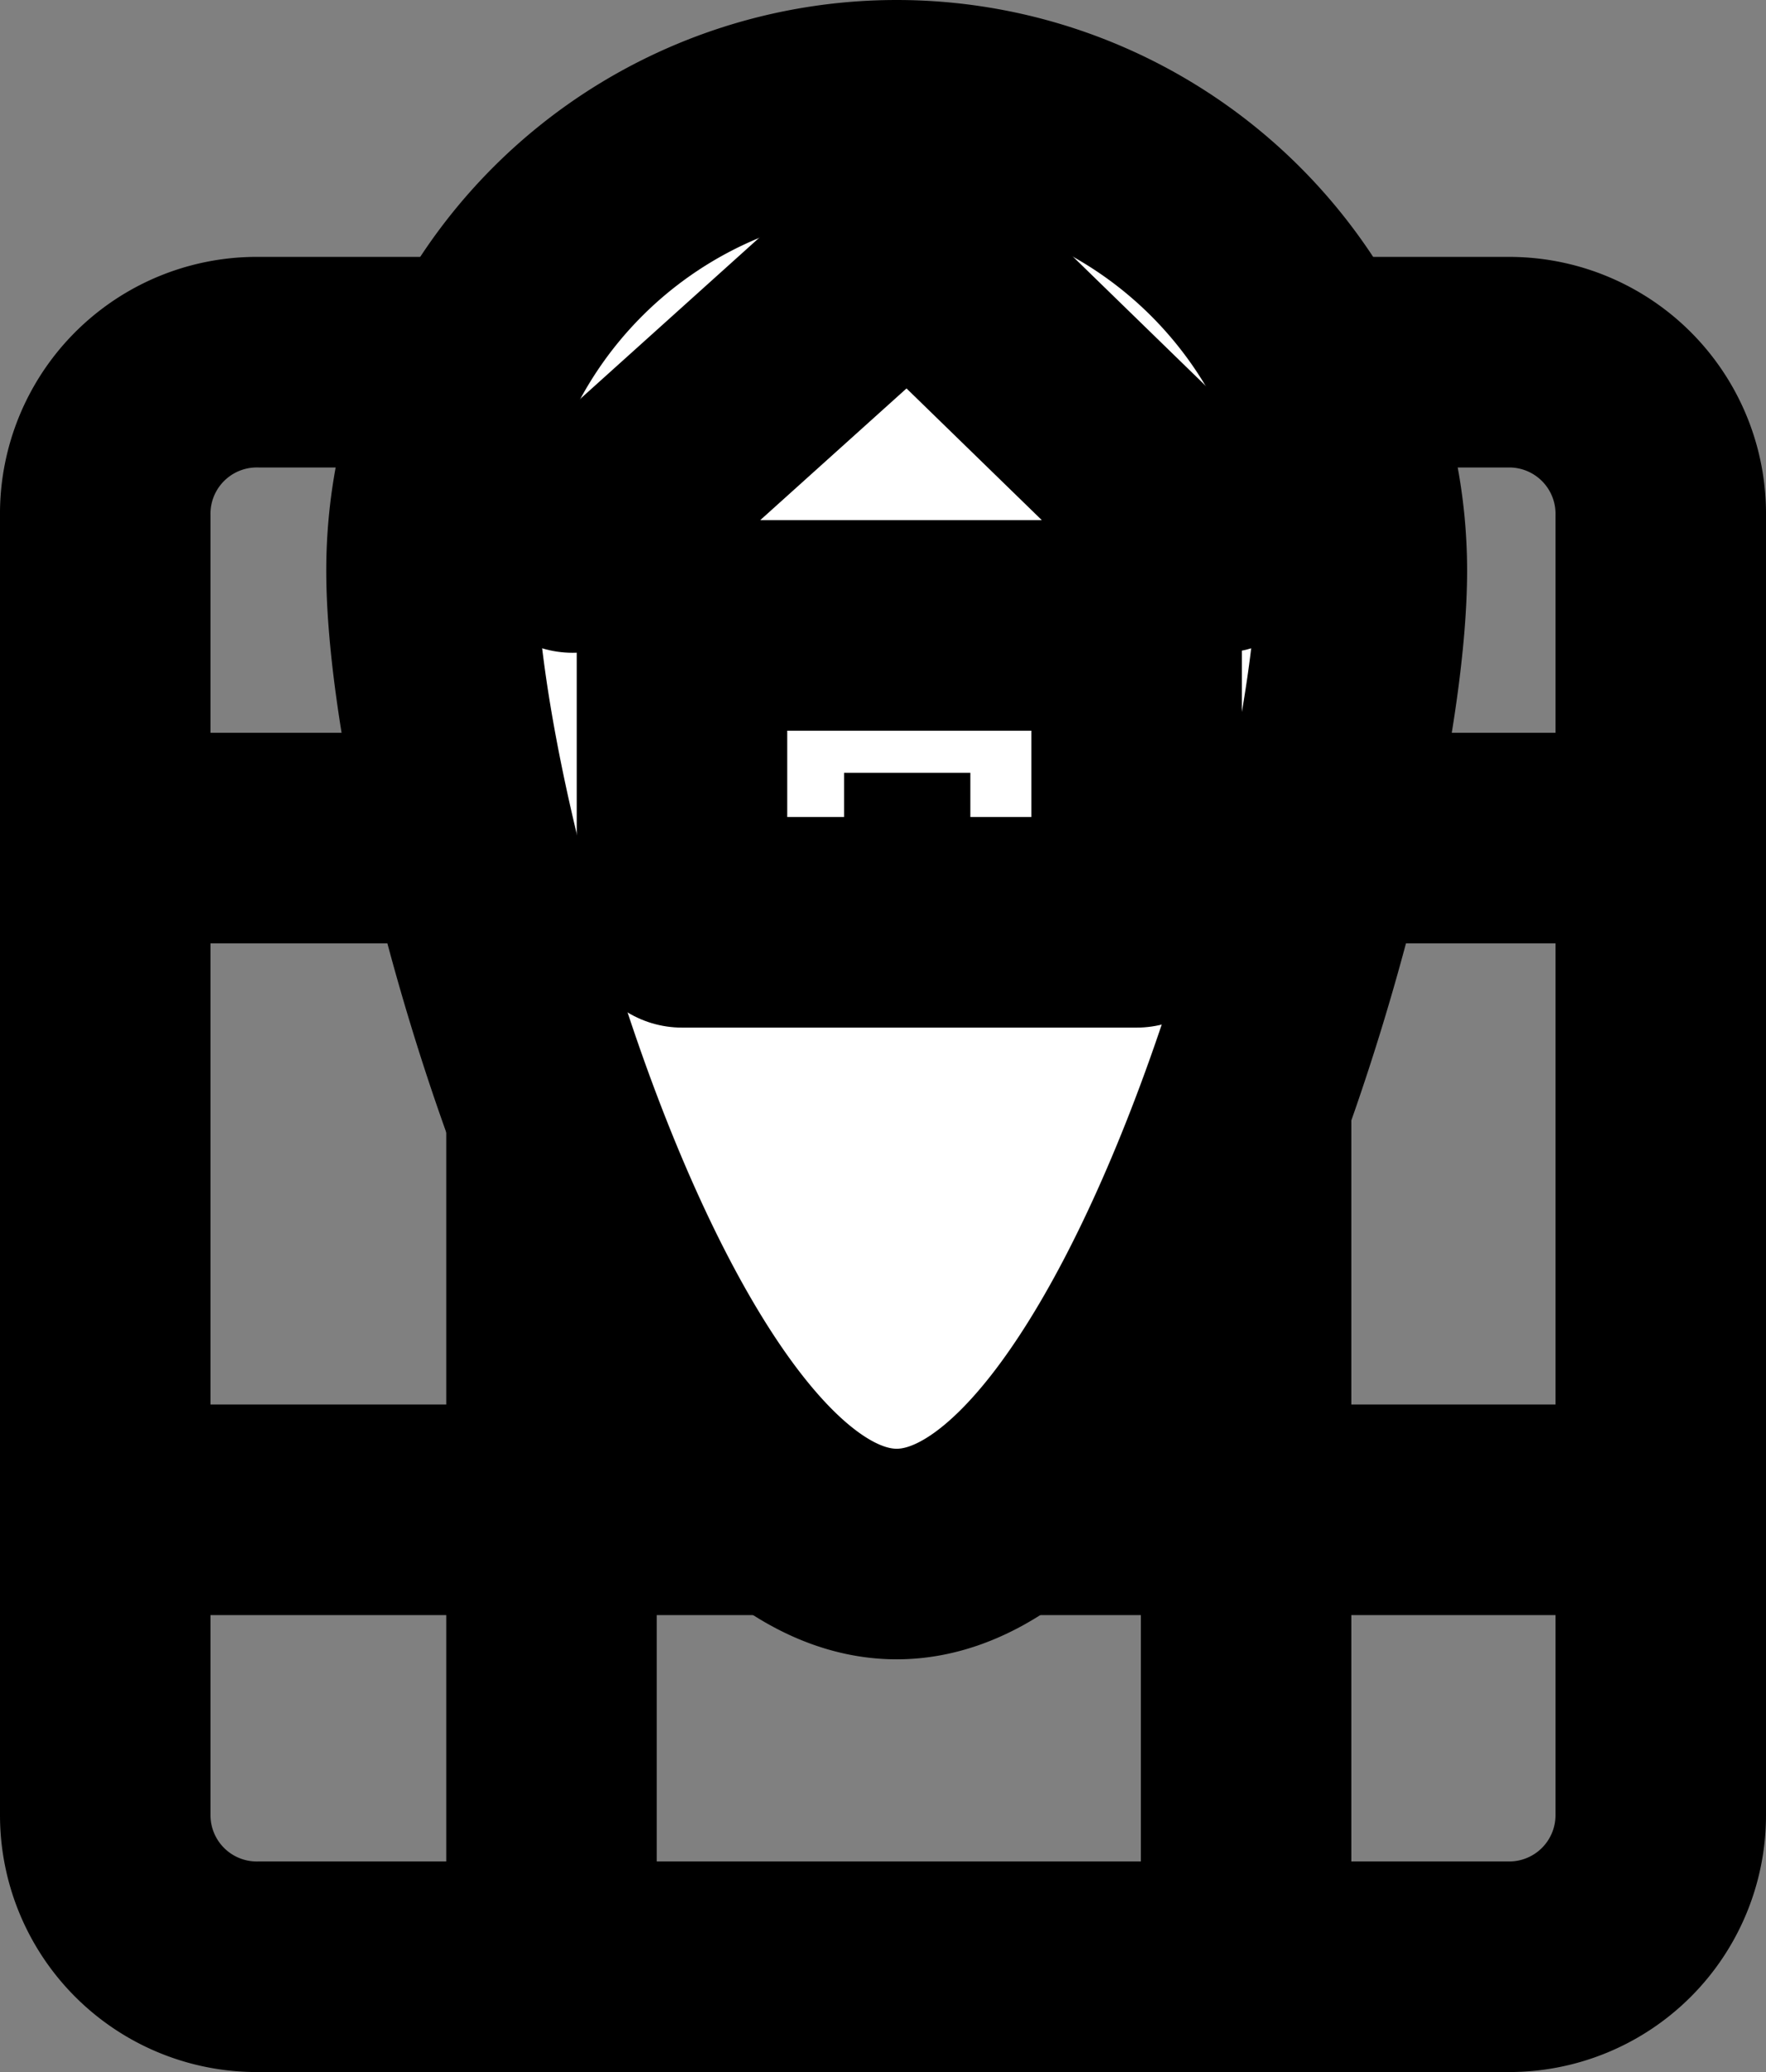 <svg xmlns="http://www.w3.org/2000/svg" viewBox="0 0 8.39 9.84"><rect x="0" y="0" width="8.39" height="9.84" fill="#808080" stroke="none"/><defs><style>.cls-1{fill:none;}.cls-1,.cls-2{stroke:#000;stroke-linecap:round;stroke-linejoin:round;}.cls-2{fill:#fff;}</style></defs><g id="Layer_2" data-name="Layer 2"><g id="Layer_1-2" data-name="Layer 1"><path class="cls-1" d="M7.89,8.62a.72.72,0,0,1-.72.72H1.23A.72.72,0,0,1,.5,8.62V2.45a.72.72,0,0,1,.73-.73H7.17a.72.72,0,0,1,.72.73Z"/><line class="cls-1" x1="0.6" y1="3.98" x2="7.89" y2="3.98"/><line class="cls-1" x1="0.5" y1="7.17" x2="7.89" y2="7.17"/><line class="cls-1" x1="2.62" y1="1.72" x2="2.62" y2="9.34"/><line class="cls-1" x1="5.92" y1="1.72" x2="5.92" y2="9.23"/><path class="cls-2" d="M6.47,2.71c0,1.22-1,4.67-2.21,4.67S2.05,3.93,2.05,2.71a2.21,2.21,0,0,1,4.42,0Z"/><polygon class="cls-1" points="3.23 2.97 3.24 2.97 3.24 4.38 5.4 4.38 5.4 2.97 5.41 2.97 3.23 2.97"/><polyline class="cls-1" points="2.72 2.6 4.32 1.16 5.8 2.6"/><rect x="4.01" y="3.67" width="0.6" height="0.71"/></g></g></svg>